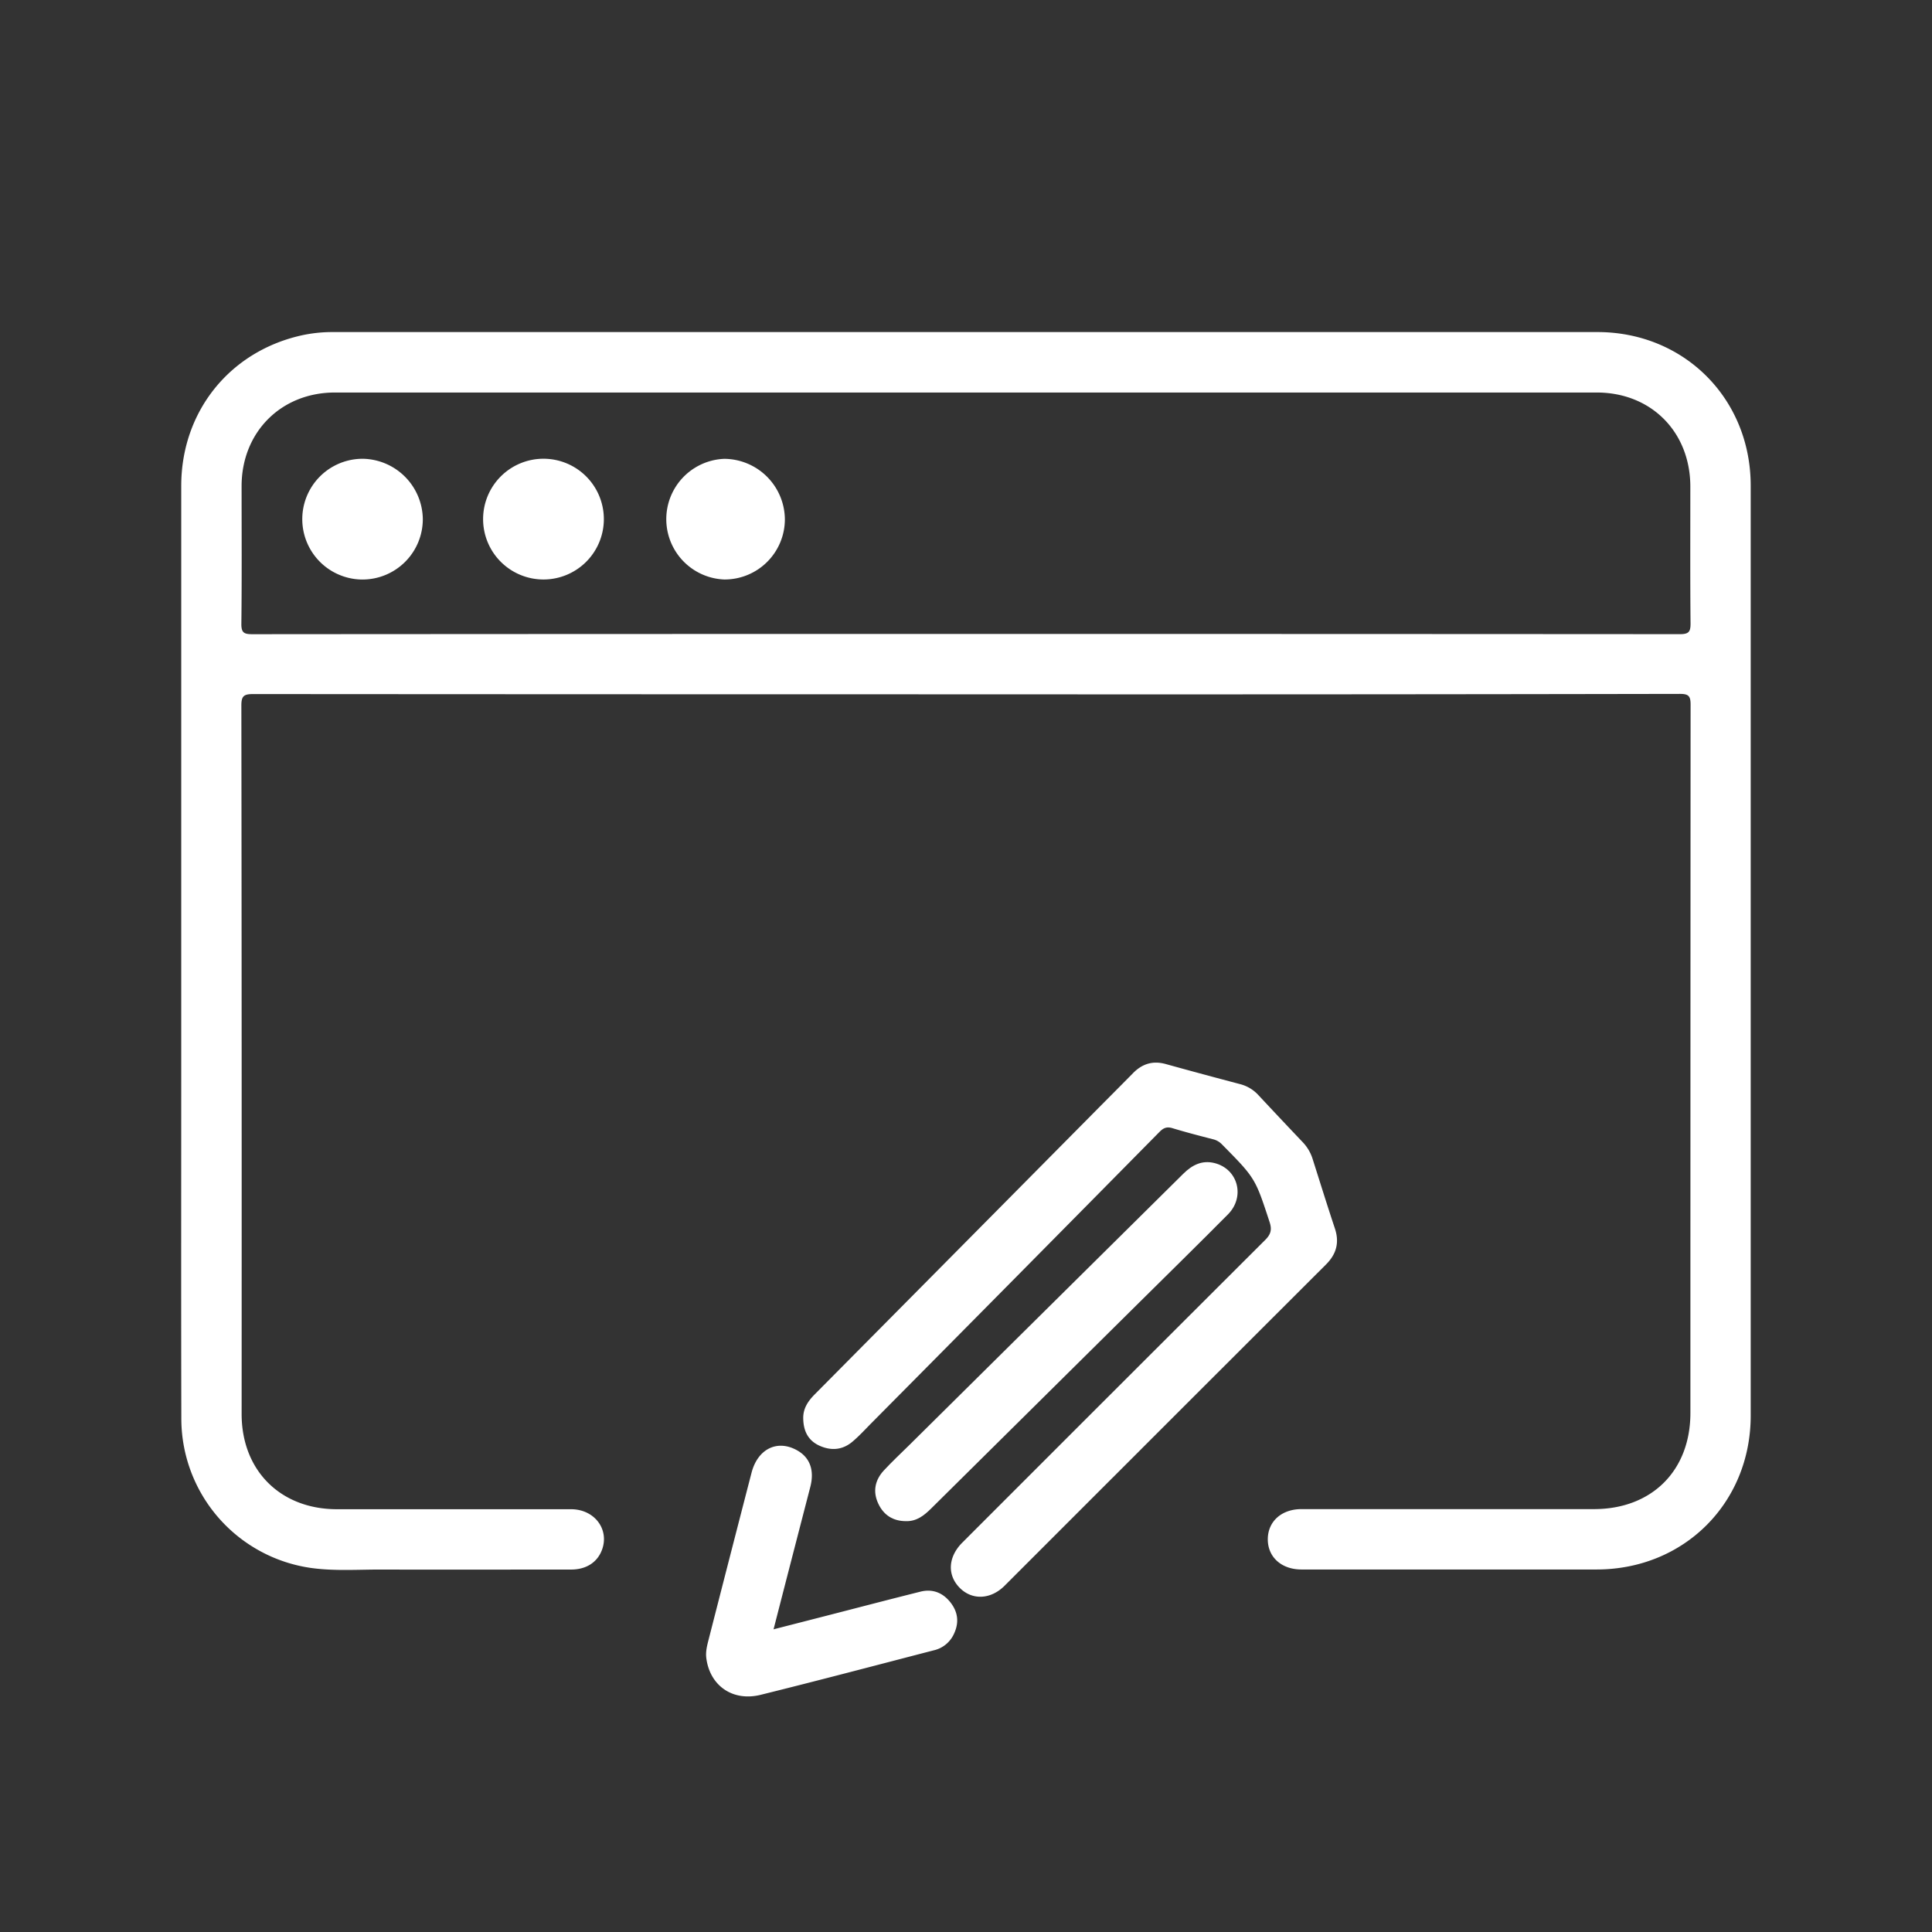 <svg id="Слой_1" data-name="Слой 1" xmlns="http://www.w3.org/2000/svg" viewBox="0 0 1024 1024"><rect x="0" y="0" width="1024" height="1024" fill="#333333" stroke="none"/><defs><style>.cls-1{fill:#fff;}</style></defs><path class="cls-1" d="M512,368q-189,0-377.9-.13c-5,0-6.18,1.16-6.17,6.17q.24,187.71.14,375.41c0,30,20.63,50.48,50.57,50.47q62,0,124,0c12.56,0,20.58,10.83,16.32,21.8-2.52,6.45-8.36,10.17-16.22,10.17-33.33,0-66.65.11-100,0-12.48-.06-25,.89-37.44-.78a80,80,0,0,1-69.19-78.7c-.15-62.32-.05-124.64-.05-186.95q0-154,0-307.93c0-39.69,26.09-71.86,64.83-80A76.82,76.82,0,0,1,176.81,176q334.91,0,669.83,0c46.07,0,81.26,35.36,81.27,81.41q0,246.43,0,492.88c0,46.28-35.32,81.55-81.66,81.57q-78.22,0-156.46,0c-10.57,0-17.84-6.56-17.83-16s7.26-16,17.87-16q77.49,0,155,0c30.67,0,51.13-20.38,51.12-51q0-187.69.1-375.4c0-4.47-1-5.68-5.6-5.68Q701.22,368.13,512,368Zm-.45-32q189.44,0,378.87.12c4.64,0,5.64-1.26,5.6-5.7-.23-24.16-.1-48.32-.11-72.48,0-29-20.76-49.9-49.62-49.9q-334.39,0-668.77,0c-28.52,0-49.43,21-49.47,49.56,0,24.33.16,48.65-.12,73-.06,4.77,1.43,5.54,5.76,5.54Q322.64,336,511.57,336Z"/><path class="cls-1" d="M425.73,751.81c-.11-5.25,2.5-9.12,6-12.68q74.07-74.68,148.08-149.44c6.92-7,13.87-13.93,20.76-20.94,4.86-4.94,10.49-6.67,17.28-4.79q19.7,5.46,39.46,10.66a19.78,19.78,0,0,1,9.67,5.82q11.76,12.6,23.64,25.1a22.66,22.66,0,0,1,5.18,9c3.88,12.19,7.67,24.41,11.71,36.54,2.49,7.47.82,13.61-4.68,19.1q-85.22,85.11-170.36,170.28c-7.44,7.43-17.35,7.78-23.93,1s-6.05-16.3,1.55-23.9q80.19-80.24,160.49-160.36c3-3,3.65-5.47,2.33-9.49-7.61-23.2-7.52-23.22-25.24-41.15a9.52,9.52,0,0,0-4.62-2.7c-7.24-1.86-14.49-3.74-21.64-5.91-3-.9-4.75-.14-6.87,2Q538.38,677.14,462,754.14c-3.28,3.31-6.44,6.78-10,9.82-5.12,4.41-10.95,5.14-17.24,2.48C428.3,763.67,425.84,758.49,425.73,751.81Z"/><path class="cls-1" d="M480.19,806.24c-6.81,0-11.84-3.17-14.69-9.3-3-6.4-1.76-12.46,2.95-17.57,4.41-4.76,9.18-9.19,13.8-13.76Q554.7,693.9,627.13,622.15c4.7-4.66,9.93-7.36,16.59-5.7,12.45,3.11,16.39,17.86,7.12,27.2-15.72,15.84-31.66,31.47-47.52,47.18q-54.87,54.31-109.73,108.64C489.82,803.21,485.89,806.39,480.19,806.24Z"/><path class="cls-1" d="M410,863.57c9.92-2.54,19-4.87,28.15-7.22,16.58-4.26,33.13-8.6,49.74-12.75,6.68-1.66,12.22.78,16.22,6.17s4.15,11.08,1.15,16.93a15.47,15.47,0,0,1-10.33,8c-30.55,7.92-61.09,16-91.72,23.58-14.88,3.71-27-4.84-28.86-19.51-.44-3.55.51-6.94,1.37-10.3q11.24-43.95,22.61-87.87c3.35-12.91,14-17.88,24.55-11.66,6.48,3.81,8.83,10.49,6.61,19.13C423.06,812.89,416.65,837.66,410,863.57Z"/><path class="cls-1" d="M288.05,307.14a32,32,0,1,1,32-31.54A32,32,0,0,1,288.05,307.14Z"/><path class="cls-1" d="M383.88,307.14a32,32,0,0,1,0-63.95A32.34,32.34,0,0,1,416,275.25,31.94,31.94,0,0,1,383.88,307.14Z"/><path class="cls-1" d="M192,307.16a32,32,0,1,1,.43-64,32.38,32.38,0,0,1,31.67,32A32,32,0,0,1,192,307.16Z"/></svg>